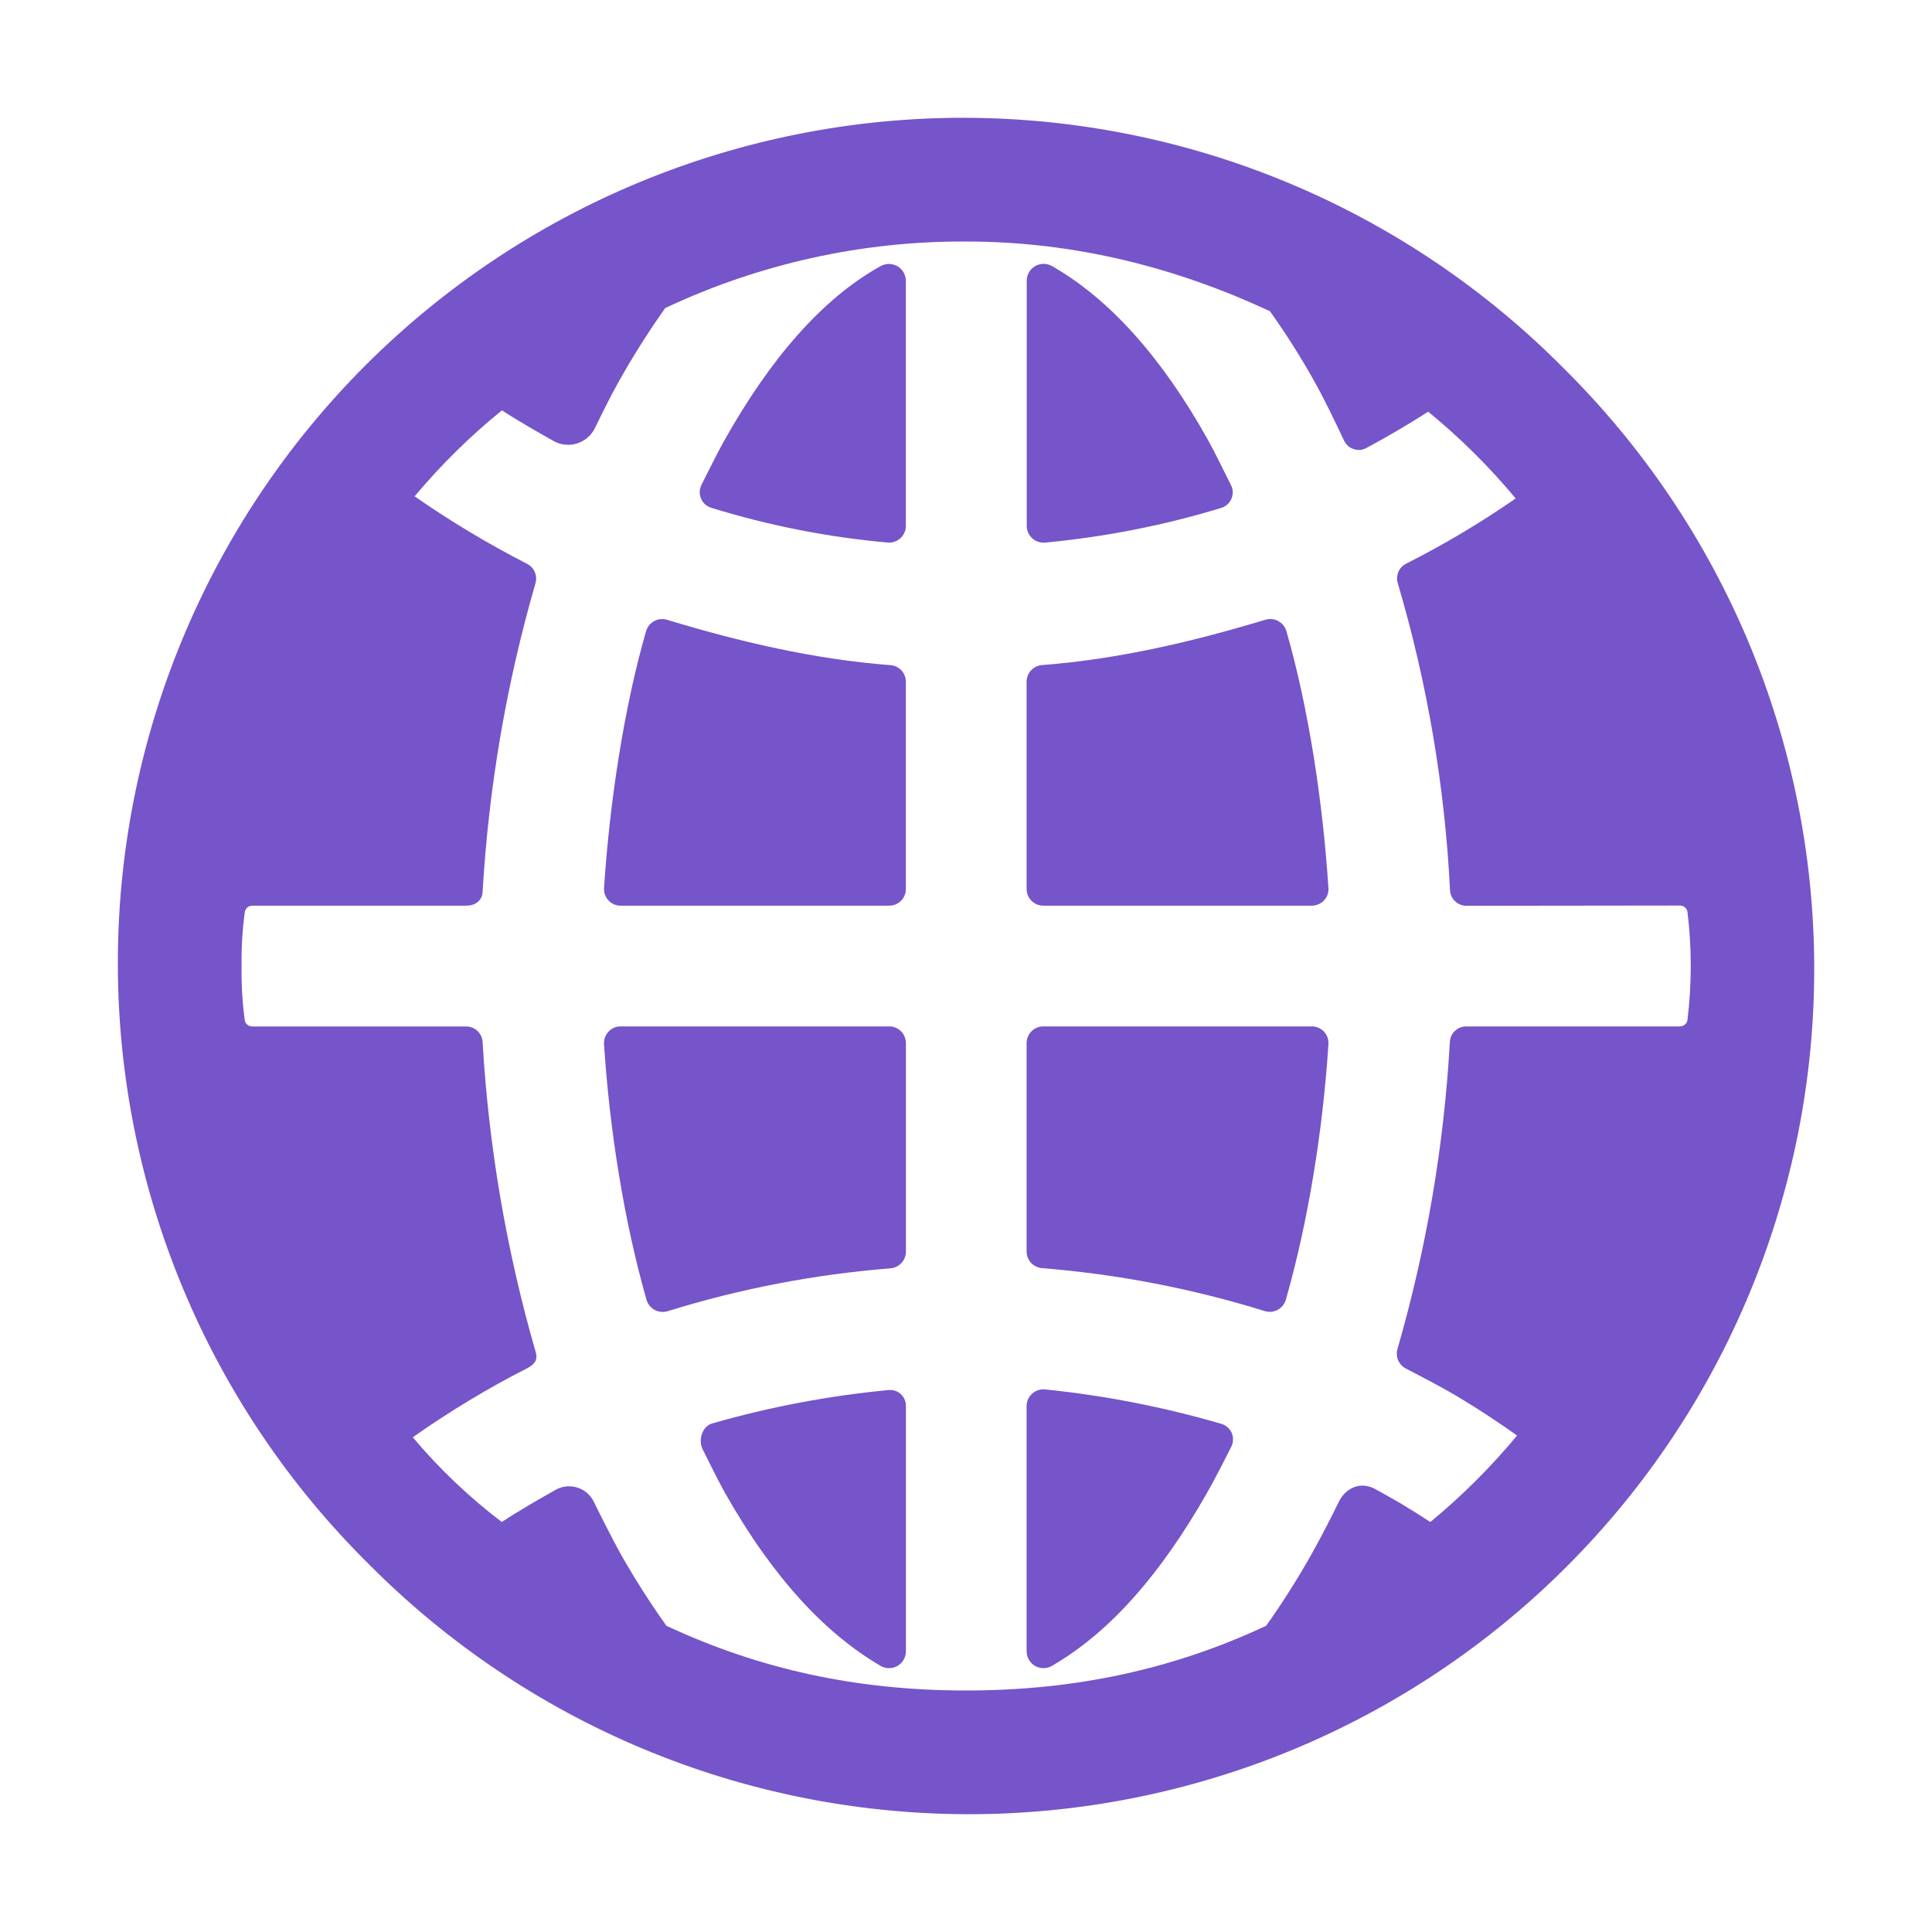 <svg width="30" height="30" viewBox="0 0 30 30" fill="none" xmlns="http://www.w3.org/2000/svg">
<path d="M19.966 20.185C20.312 18.972 20.541 17.563 20.628 16.21C20.63 16.175 20.625 16.139 20.613 16.106C20.6 16.073 20.581 16.043 20.557 16.017C20.532 15.992 20.503 15.971 20.47 15.958C20.438 15.944 20.402 15.937 20.367 15.938H16.203C16.169 15.937 16.135 15.944 16.104 15.956C16.072 15.969 16.043 15.988 16.019 16.012C15.995 16.036 15.975 16.064 15.962 16.096C15.949 16.127 15.942 16.161 15.941 16.195V19.435C15.942 19.5 15.967 19.563 16.012 19.611C16.057 19.658 16.119 19.687 16.184 19.692C17.357 19.786 18.517 20.01 19.641 20.359C19.707 20.379 19.778 20.372 19.839 20.339C19.9 20.306 19.946 20.251 19.966 20.185Z" fill="#7654C9"/>
<path d="M18.96 22.108C18.068 21.848 17.154 21.669 16.229 21.575C16.193 21.571 16.157 21.575 16.123 21.586C16.089 21.596 16.057 21.614 16.03 21.638C16.003 21.661 15.981 21.69 15.966 21.723C15.95 21.755 15.942 21.791 15.941 21.827V25.649C15.943 25.695 15.956 25.739 15.98 25.778C16.004 25.817 16.037 25.849 16.077 25.871C16.117 25.893 16.163 25.904 16.208 25.903C16.254 25.902 16.298 25.89 16.337 25.866C17.269 25.323 18.037 24.411 18.73 23.204C18.844 23.007 19.017 22.668 19.121 22.461C19.137 22.427 19.146 22.391 19.146 22.354C19.147 22.317 19.139 22.28 19.124 22.246C19.108 22.212 19.085 22.183 19.057 22.159C19.029 22.135 18.995 22.117 18.96 22.108Z" fill="#7654C9"/>
<path d="M13.787 21.586C12.863 21.674 11.95 21.847 11.059 22.103C10.904 22.147 10.839 22.361 10.909 22.501C11.014 22.709 11.143 22.976 11.254 23.175C12.016 24.523 12.827 25.372 13.671 25.866C13.71 25.89 13.754 25.902 13.8 25.903C13.846 25.904 13.891 25.893 13.931 25.871C13.971 25.849 14.004 25.817 14.028 25.778C14.052 25.739 14.065 25.695 14.067 25.649V21.825C14.066 21.79 14.059 21.756 14.044 21.724C14.029 21.692 14.008 21.664 13.981 21.642C13.955 21.619 13.924 21.602 13.89 21.593C13.856 21.583 13.821 21.581 13.787 21.586Z" fill="#7654C9"/>
<path d="M13.804 15.938H9.641C9.605 15.937 9.57 15.944 9.538 15.957C9.505 15.971 9.476 15.991 9.451 16.017C9.427 16.042 9.408 16.073 9.395 16.106C9.383 16.139 9.377 16.174 9.379 16.209C9.466 17.561 9.694 18.973 10.039 20.184C10.049 20.218 10.065 20.248 10.087 20.275C10.109 20.302 10.136 20.324 10.166 20.341C10.197 20.357 10.23 20.367 10.264 20.37C10.299 20.374 10.334 20.37 10.367 20.36C11.491 20.011 12.65 19.788 13.824 19.695C13.889 19.69 13.95 19.662 13.995 19.614C14.041 19.566 14.066 19.503 14.067 19.438V16.195C14.066 16.161 14.059 16.127 14.046 16.096C14.033 16.064 14.014 16.036 13.989 16.012C13.965 15.988 13.936 15.969 13.904 15.956C13.872 15.944 13.838 15.937 13.804 15.938Z" fill="#7654C9"/>
<path d="M16.231 8.425C17.155 8.338 18.068 8.159 18.956 7.889C18.991 7.879 19.024 7.862 19.053 7.838C19.081 7.814 19.103 7.785 19.119 7.751C19.134 7.718 19.142 7.681 19.142 7.644C19.142 7.607 19.133 7.571 19.117 7.538C19.012 7.328 18.867 7.029 18.756 6.829C18.036 5.54 17.224 4.641 16.34 4.134C16.3 4.111 16.256 4.098 16.21 4.097C16.165 4.096 16.12 4.108 16.08 4.129C16.04 4.151 16.006 4.183 15.982 4.222C15.958 4.261 15.945 4.305 15.943 4.351V8.173C15.944 8.209 15.953 8.244 15.968 8.277C15.983 8.309 16.005 8.338 16.032 8.362C16.059 8.386 16.091 8.403 16.125 8.414C16.159 8.425 16.195 8.429 16.231 8.425Z" fill="#7654C9"/>
<path d="M16.203 14.063H20.367C20.402 14.063 20.437 14.057 20.469 14.043C20.502 14.03 20.531 14.01 20.556 13.985C20.58 13.96 20.599 13.93 20.612 13.897C20.624 13.864 20.63 13.829 20.628 13.794C20.542 12.46 20.32 10.993 19.974 9.797C19.964 9.764 19.948 9.733 19.926 9.707C19.904 9.68 19.877 9.659 19.846 9.643C19.816 9.626 19.783 9.617 19.748 9.613C19.714 9.61 19.68 9.614 19.647 9.624C18.534 9.96 17.374 10.235 16.185 10.327C16.12 10.331 16.058 10.359 16.013 10.406C15.968 10.453 15.943 10.515 15.941 10.58V13.809C15.943 13.878 15.971 13.943 16.02 13.99C16.069 14.038 16.135 14.064 16.203 14.063Z" fill="#7654C9"/>
<path d="M13.671 4.134C12.767 4.637 11.962 5.566 11.241 6.851C11.129 7.051 10.995 7.327 10.889 7.535C10.874 7.569 10.865 7.605 10.865 7.642C10.865 7.679 10.873 7.715 10.888 7.749C10.904 7.782 10.926 7.812 10.954 7.836C10.983 7.86 11.016 7.877 11.051 7.887C11.939 8.161 12.853 8.341 13.778 8.424C13.814 8.428 13.85 8.424 13.884 8.414C13.918 8.403 13.95 8.385 13.977 8.362C14.004 8.338 14.026 8.309 14.041 8.276C14.057 8.244 14.065 8.209 14.066 8.173V4.351C14.064 4.306 14.05 4.262 14.027 4.223C14.003 4.185 13.969 4.153 13.93 4.131C13.89 4.11 13.845 4.098 13.8 4.099C13.755 4.099 13.71 4.112 13.671 4.134Z" fill="#7654C9"/>
<path d="M13.823 10.328C12.633 10.237 11.473 9.962 10.361 9.625C10.328 9.614 10.293 9.611 10.259 9.614C10.225 9.617 10.191 9.627 10.161 9.643C10.13 9.659 10.104 9.681 10.082 9.707C10.06 9.734 10.043 9.765 10.033 9.797C9.688 10.994 9.466 12.461 9.379 13.795C9.378 13.83 9.383 13.865 9.396 13.898C9.408 13.93 9.427 13.96 9.452 13.985C9.476 14.011 9.506 14.03 9.538 14.044C9.571 14.057 9.605 14.064 9.64 14.063H13.804C13.838 14.064 13.872 14.057 13.903 14.045C13.935 14.033 13.963 14.014 13.988 13.99C14.012 13.967 14.032 13.938 14.045 13.907C14.059 13.876 14.066 13.843 14.066 13.809V10.581C14.065 10.516 14.039 10.454 13.994 10.406C13.949 10.36 13.888 10.331 13.823 10.328Z" fill="#7654C9"/>
<path d="M24.281 5.719C23.065 4.491 21.617 3.515 20.023 2.847C18.428 2.179 16.716 1.834 14.987 1.829C13.258 1.825 11.546 2.163 9.947 2.822C8.349 3.482 6.897 4.451 5.674 5.674C4.452 6.896 3.483 8.348 2.823 9.947C2.163 11.545 1.826 13.258 1.83 14.987C1.834 16.716 2.18 18.427 2.848 20.022C3.515 21.617 4.491 23.064 5.72 24.281C6.937 25.509 8.384 26.485 9.979 27.153C11.574 27.821 13.285 28.166 15.014 28.171C16.743 28.175 18.456 27.837 20.054 27.178C21.652 26.518 23.105 25.549 24.327 24.326C25.55 23.104 26.519 21.652 27.178 20.053C27.838 18.455 28.176 16.742 28.171 15.013C28.167 13.284 27.821 11.573 27.154 9.978C26.486 8.383 25.51 6.936 24.281 5.719ZM10.348 25.245C10.084 24.874 9.84 24.49 9.617 24.093C9.5 23.877 9.334 23.551 9.223 23.324C9.197 23.27 9.161 23.222 9.116 23.183C9.071 23.144 9.019 23.115 8.962 23.098C8.905 23.08 8.845 23.075 8.786 23.082C8.727 23.089 8.67 23.108 8.619 23.139C8.367 23.28 8.033 23.474 7.791 23.633C7.283 23.247 6.82 22.806 6.41 22.318C6.977 21.918 7.573 21.558 8.192 21.243C8.301 21.184 8.354 21.117 8.319 20.998C7.866 19.428 7.589 17.814 7.494 16.183C7.491 16.118 7.463 16.056 7.416 16.011C7.37 15.965 7.307 15.94 7.242 15.939H3.917C3.889 15.939 3.861 15.929 3.84 15.911C3.818 15.893 3.804 15.867 3.8 15.839C3.763 15.561 3.747 15.28 3.751 15C3.747 14.72 3.764 14.44 3.801 14.163C3.805 14.135 3.82 14.109 3.841 14.091C3.863 14.073 3.89 14.063 3.918 14.063H7.243C7.377 14.063 7.487 13.986 7.494 13.85C7.588 12.227 7.863 10.618 8.315 9.056C8.331 8.999 8.328 8.938 8.304 8.883C8.281 8.828 8.239 8.783 8.186 8.756C7.581 8.446 6.997 8.096 6.438 7.707C6.846 7.22 7.3 6.772 7.794 6.372C8.033 6.529 8.345 6.706 8.594 6.847C8.649 6.878 8.71 6.898 8.773 6.904C8.836 6.911 8.899 6.905 8.96 6.886C9.02 6.867 9.076 6.836 9.124 6.795C9.172 6.754 9.211 6.703 9.239 6.646C9.349 6.42 9.473 6.167 9.594 5.95C9.818 5.549 10.063 5.159 10.329 4.784C11.79 4.095 13.386 3.742 15.001 3.75C16.697 3.75 18.276 4.16 19.719 4.832C19.974 5.189 20.209 5.561 20.422 5.945C20.574 6.218 20.735 6.553 20.871 6.843C20.886 6.873 20.907 6.901 20.932 6.924C20.958 6.946 20.988 6.963 21.02 6.974C21.053 6.985 21.087 6.989 21.121 6.986C21.155 6.982 21.188 6.973 21.218 6.956C21.533 6.786 21.875 6.589 22.176 6.392C22.671 6.797 23.126 7.248 23.535 7.74C22.991 8.117 22.422 8.456 21.832 8.754C21.779 8.781 21.737 8.826 21.714 8.881C21.691 8.936 21.687 8.997 21.704 9.054C22.163 10.606 22.435 12.207 22.516 13.823C22.519 13.888 22.547 13.95 22.594 13.994C22.641 14.039 22.703 14.065 22.768 14.065L26.085 14.061C26.114 14.06 26.141 14.07 26.163 14.089C26.184 14.107 26.198 14.132 26.203 14.16C26.271 14.717 26.271 15.28 26.203 15.837C26.199 15.866 26.185 15.891 26.163 15.91C26.142 15.928 26.114 15.938 26.085 15.938H22.765C22.7 15.939 22.637 15.964 22.59 16.01C22.543 16.055 22.516 16.117 22.513 16.183C22.422 17.796 22.149 19.394 21.7 20.946C21.683 21.004 21.687 21.066 21.71 21.121C21.734 21.177 21.776 21.222 21.829 21.25C22.122 21.402 22.448 21.571 22.729 21.744C23.011 21.916 23.289 22.1 23.557 22.291C23.151 22.78 22.7 23.23 22.21 23.634C22.067 23.54 21.897 23.433 21.75 23.345C21.649 23.286 21.464 23.183 21.36 23.125C21.137 22.999 20.899 23.093 20.787 23.324C20.675 23.555 20.504 23.886 20.384 24.1C20.164 24.494 19.922 24.877 19.661 25.245C18.218 25.92 16.697 26.25 15.001 26.25C13.305 26.25 11.792 25.92 10.348 25.245Z" fill="#7654C9"/>
</svg>
